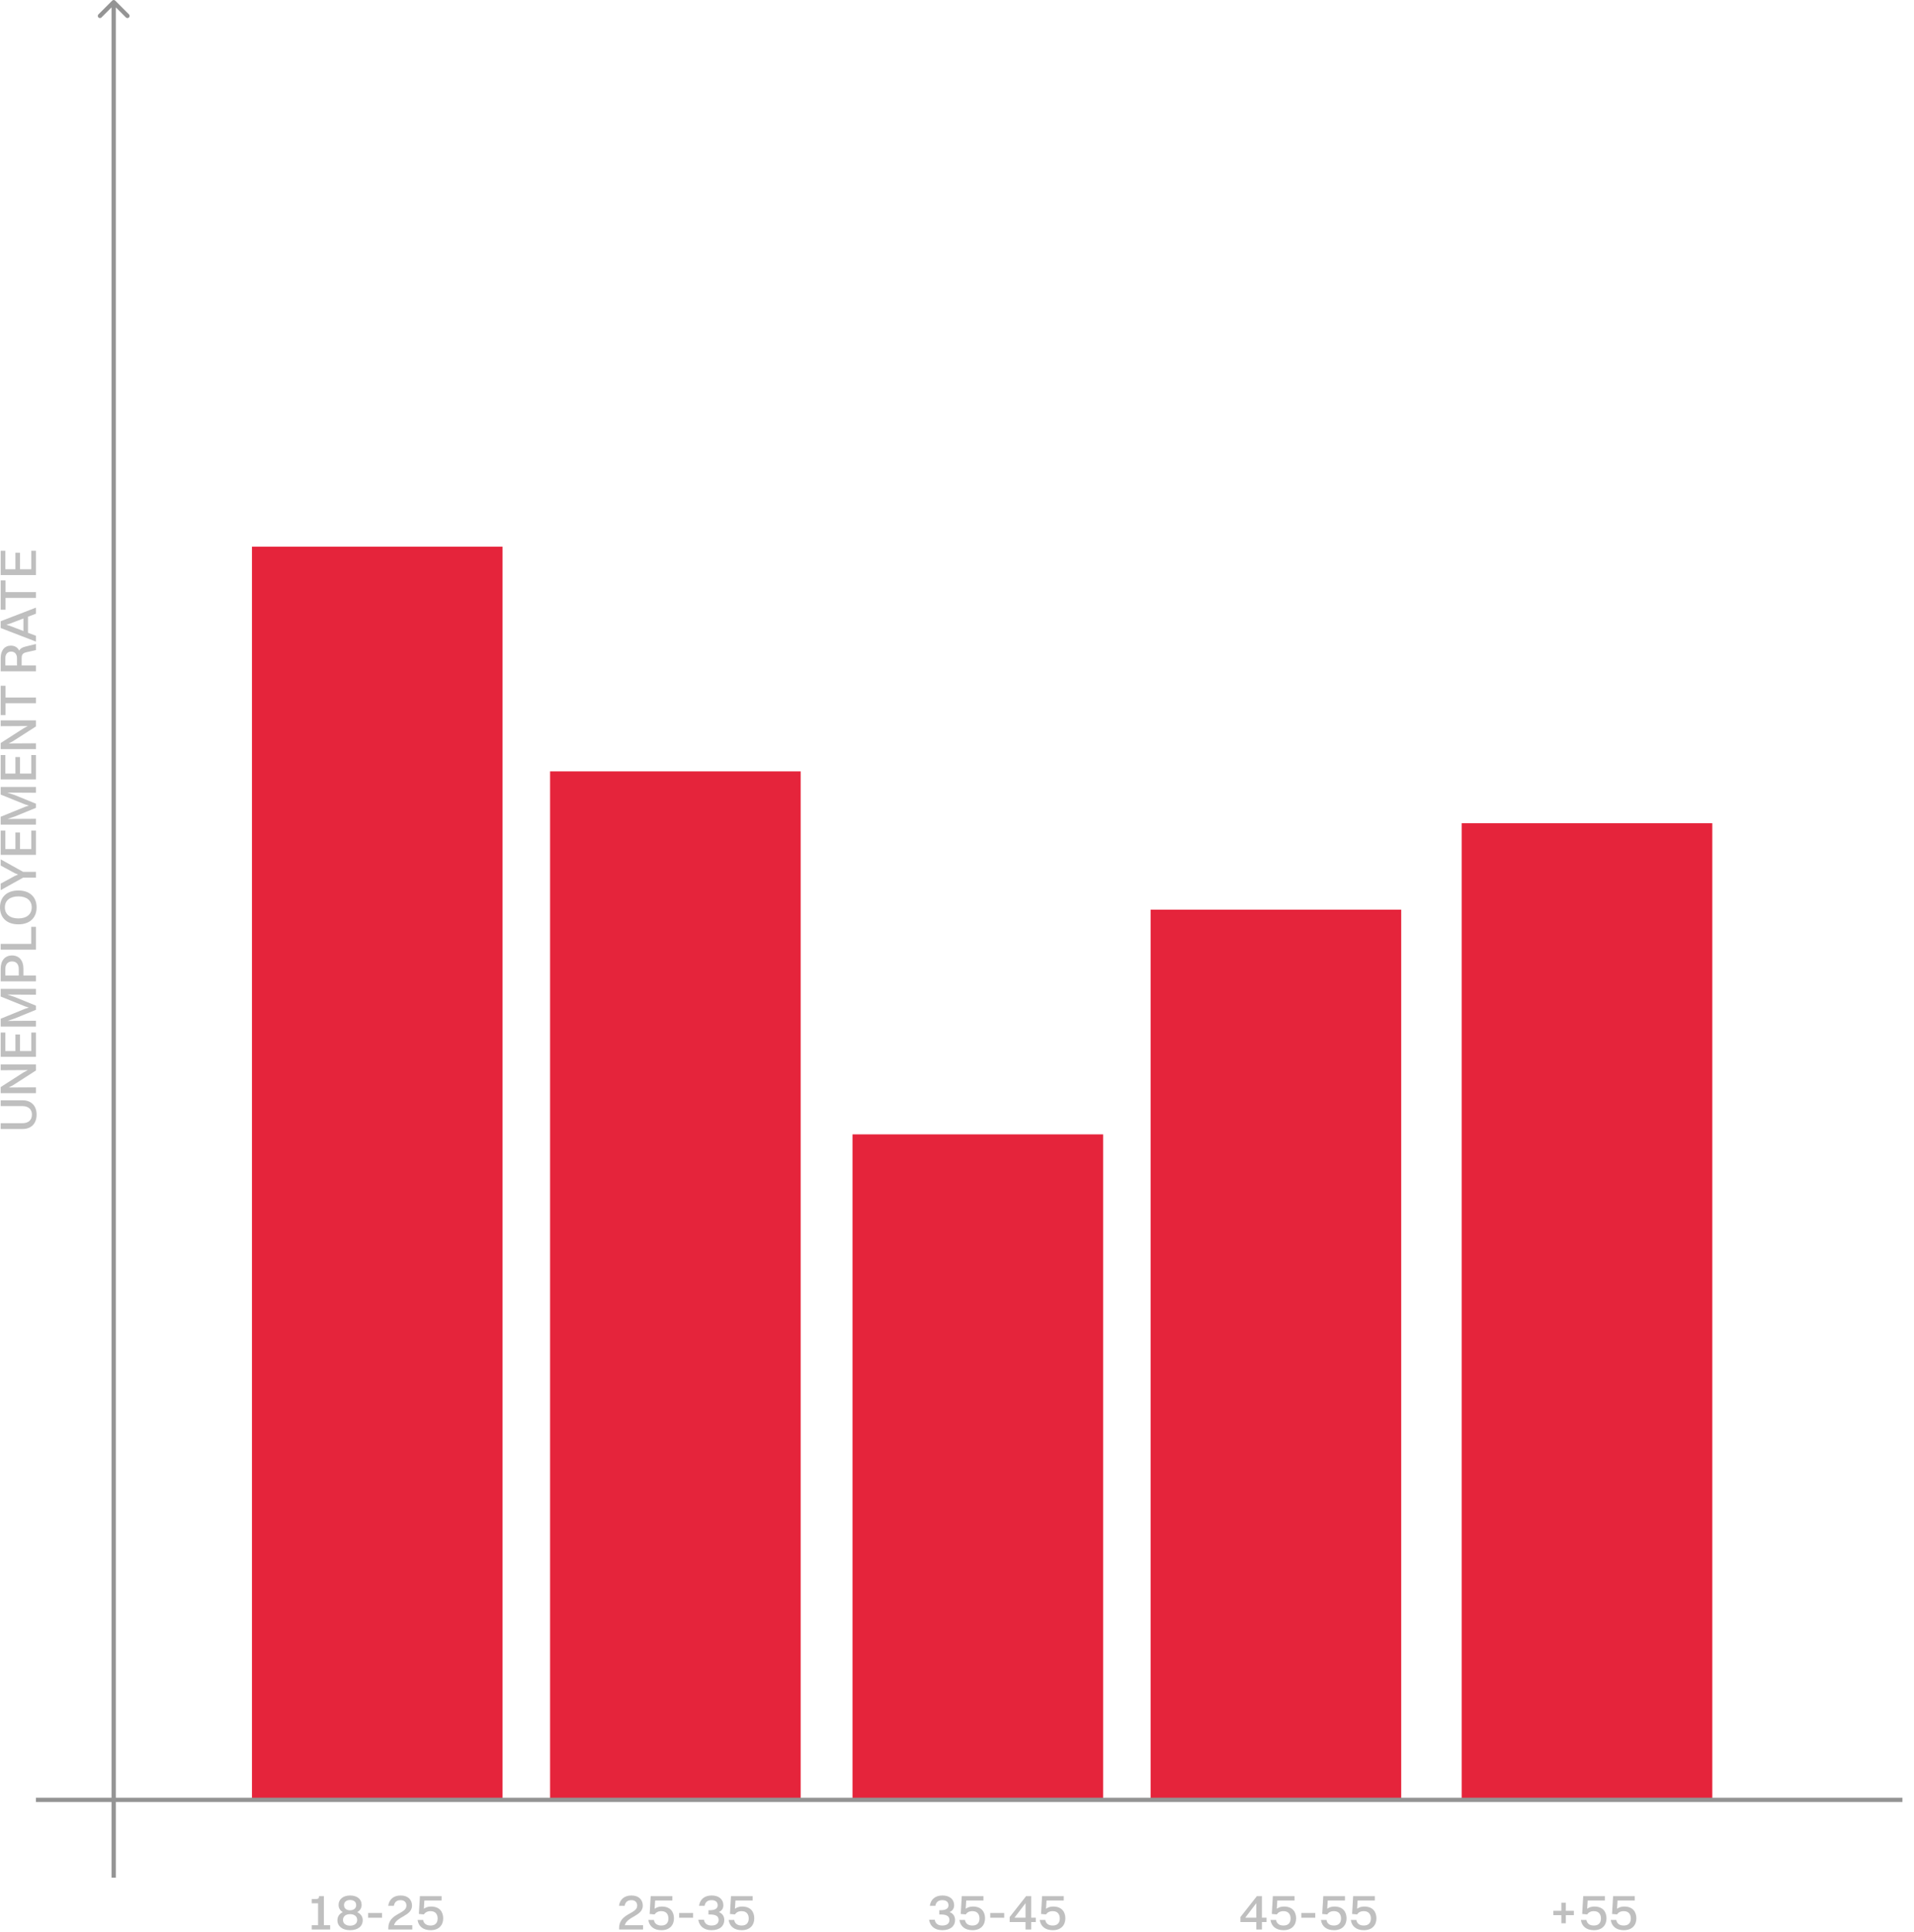 <?xml version="1.0" encoding="UTF-8" standalone="no"?>
<!DOCTYPE svg PUBLIC "-//W3C//DTD SVG 1.1//EN" "http://www.w3.org/Graphics/SVG/1.1/DTD/svg11.dtd">
<svg width="100%" height="100%" viewBox="0 0 443 447" version="1.1" xmlns="http://www.w3.org/2000/svg" xmlns:xlink="http://www.w3.org/1999/xlink" xml:space="preserve" xmlns:serif="http://www.serif.com/" style="fill-rule:evenodd;clip-rule:evenodd;">
    <g transform="matrix(1,0,0,1,-3.684,-0.5)">
        <rect x="62" y="127" width="58" height="290" style="fill:rgb(229,36,59);"/>
        <rect x="131" y="179" width="58" height="238" style="fill:rgb(229,36,59);"/>
        <rect x="201" y="263" width="58" height="154" style="fill:rgb(229,36,59);"/>
        <rect x="270" y="211" width="58" height="206" style="fill:rgb(229,36,59);"/>
        <rect x="342" y="191" width="58" height="226" style="fill:rgb(229,36,59);"/>
        <path d="M8.892,255.113L3.84,255.113L3.84,256.457L8.892,256.457C10.248,256.457 11.076,257.189 11.076,258.437C11.076,259.673 10.26,260.417 8.892,260.417L3.84,260.417L3.84,261.761L8.892,261.761C10.92,261.761 12.156,260.489 12.156,258.437C12.156,256.385 10.92,255.113 8.892,255.113ZM12,253.462L12,252.118L5.7,252.154L6.696,251.626L12,248.218L12,246.814L3.84,246.814L3.84,248.158L10.128,248.122L9.168,248.638L3.84,252.058L3.84,253.462L12,253.462ZM12,245.06L12,239.432L10.92,239.432L10.92,243.716L8.316,243.716L8.316,239.888L7.248,239.888L7.248,243.716L4.92,243.716L4.92,239.432L3.84,239.432L3.84,245.06L12,245.06ZM12,238.052L12,236.708L5.424,236.744L7.128,236.168L12,234.176L12,233.216L7.14,231.236L5.388,230.648L12,230.684L12,229.34L3.84,229.34L3.84,231.104L9.492,233.384L10.356,233.66L9.492,233.936L3.84,236.24L3.84,238.052L12,238.052ZM12,227.587L12,226.243L9.108,226.243L9.108,224.659C9.108,222.799 8.136,221.599 6.468,221.599C4.836,221.599 3.84,222.775 3.84,224.683L3.84,227.587L12,227.587ZM4.92,224.695C4.92,223.615 5.532,222.979 6.48,222.979C7.428,222.979 8.028,223.603 8.028,224.731L8.028,226.243L4.92,226.243L4.92,224.695ZM12,220.263L12,214.971L10.908,214.971L10.908,218.919L3.84,218.919L3.84,220.263L12,220.263ZM12.156,210.474C12.156,208.062 10.548,206.562 7.932,206.562C5.316,206.562 3.684,208.062 3.684,210.474C3.684,212.91 5.316,214.398 7.932,214.398C10.548,214.398 12.156,212.91 12.156,210.474ZM11.028,210.474C11.028,212.07 9.852,213.03 7.932,213.03C6,213.03 4.812,212.07 4.812,210.474C4.812,208.878 6,207.93 7.932,207.93C9.852,207.93 11.028,208.878 11.028,210.474ZM12,203.595L12,202.251L9.036,202.251L3.84,199.359L3.84,200.787L7.044,202.527L7.872,202.875L7.044,203.235L3.84,204.975L3.84,206.487L9.036,203.595L12,203.595ZM12,198.325L12,192.697L10.92,192.697L10.92,196.981L8.316,196.981L8.316,193.153L7.248,193.153L7.248,196.981L4.92,196.981L4.92,192.697L3.84,192.697L3.84,198.325L12,198.325ZM12,191.317L12,189.973L5.424,190.009L7.128,189.433L12,187.441L12,186.481L7.14,184.501L5.388,183.913L12,183.949L12,182.605L3.84,182.605L3.84,184.369L9.492,186.649L10.356,186.925L9.492,187.201L3.84,189.505L3.84,191.317L12,191.317ZM12,180.853L12,175.225L10.92,175.225L10.92,179.509L8.316,179.509L8.316,175.681L7.248,175.681L7.248,179.509L4.92,179.509L4.92,175.225L3.84,175.225L3.84,180.853L12,180.853ZM12,173.845L12,172.501L5.7,172.537L6.696,172.009L12,168.601L12,167.197L3.84,167.197L3.84,168.541L10.128,168.505L9.168,169.021L3.84,172.441L3.84,173.845L12,173.845ZM12,163.246L12,161.902L4.968,161.902L4.968,159.19L3.84,159.19L3.84,165.97L4.968,165.97L4.968,163.246L12,163.246ZM12,155.845L12,154.501L8.7,154.501L8.7,152.905C8.7,152.005 8.88,151.645 9.816,151.429L12,150.937L12,149.521L9.552,150.133C8.82,150.313 8.376,150.577 8.124,151.057C7.764,150.325 7.116,149.905 6.192,149.905C4.752,149.905 3.84,151.021 3.84,152.785L3.84,155.845L12,155.845ZM4.92,152.821C4.92,151.849 5.448,151.285 6.264,151.285C7.092,151.285 7.62,151.849 7.62,152.845L7.62,154.501L4.92,154.501L4.92,152.821ZM12,142.514L12,141.11L3.84,144.254L3.84,145.826L12,148.97L12,147.626L10.164,146.93L10.164,143.21L12,142.514ZM5.928,145.31L5.136,145.07L5.928,144.83L9.108,143.618L9.108,146.522L5.928,145.31ZM12,138.86L12,137.516L4.968,137.516L4.968,134.804L3.84,134.804L3.84,141.584L4.968,141.584L4.968,138.86L12,138.86ZM12,133.579L12,127.951L10.92,127.951L10.92,132.235L8.316,132.235L8.316,128.407L7.248,128.407L7.248,132.235L4.92,132.235L4.92,127.951L3.84,127.951L3.84,133.579L12,133.579Z" style="fill:rgb(148,148,148);fill-opacity:0.6;fill-rule:nonzero;"/>
        <path d="M75.841,447L80.101,447L80.101,446.004L78.649,446.004L78.649,439.284L77.521,439.284L77.521,439.416C77.521,439.788 77.329,439.956 76.621,439.956L75.841,439.956L75.841,440.94L77.305,440.94L77.305,446.004L75.841,446.004L75.841,447ZM84.711,447.156C86.475,447.156 87.639,446.292 87.639,444.84C87.639,444.012 87.171,443.352 86.367,442.98C87.003,442.632 87.387,442.044 87.387,441.3C87.387,439.944 86.307,439.128 84.711,439.128C83.127,439.128 82.047,439.992 82.047,441.3C82.047,442.044 82.407,442.62 83.031,442.98C82.251,443.34 81.783,443.976 81.783,444.852C81.783,446.268 82.947,447.156 84.711,447.156ZM84.711,440.172C85.575,440.172 86.127,440.604 86.127,441.36C86.127,442.092 85.551,442.548 84.711,442.548C83.859,442.548 83.307,442.116 83.307,441.348C83.307,440.616 83.871,440.172 84.711,440.172ZM84.711,446.112C83.727,446.112 83.067,445.608 83.067,444.792C83.067,443.928 83.727,443.448 84.711,443.448C85.683,443.448 86.355,443.94 86.355,444.78C86.355,445.632 85.707,446.112 84.711,446.112ZM88.877,444.276L92.105,444.276L92.105,443.184L88.877,443.184L88.877,444.276ZM93.563,447L99.107,447L99.107,446.004L94.883,446.004C95.411,443.976 99.047,443.892 99.047,441.48C99.047,440.16 98.159,439.128 96.419,439.128C94.763,439.128 93.743,440.04 93.539,441.516L94.847,441.516C94.991,440.7 95.459,440.208 96.407,440.208C97.271,440.208 97.751,440.688 97.751,441.492C97.751,443.448 93.563,443.208 93.563,446.664L93.563,447ZM106.261,444.42C106.261,442.956 105.469,441.684 103.441,441.684C102.733,441.684 102.217,441.888 101.785,442.2L101.905,440.292L105.889,440.292L105.889,439.284L100.873,439.284L100.633,443.4L101.785,443.508C102.049,443.112 102.517,442.752 103.333,442.752C104.569,442.752 104.977,443.592 104.977,444.444C104.977,445.464 104.425,446.076 103.345,446.076C102.313,446.076 101.749,445.584 101.617,444.792L100.333,444.792C100.549,446.268 101.617,447.156 103.357,447.156C105.253,447.156 106.261,446.004 106.261,444.42Z" style="fill:rgb(148,148,148);fill-opacity:0.6;fill-rule:nonzero;"/>
        <path d="M146.977,447L152.521,447L152.521,446.004L148.297,446.004C148.825,443.976 152.461,443.892 152.461,441.48C152.461,440.16 151.573,439.128 149.833,439.128C148.177,439.128 147.157,440.04 146.953,441.516L148.261,441.516C148.405,440.7 148.873,440.208 149.821,440.208C150.685,440.208 151.165,440.688 151.165,441.492C151.165,443.448 146.977,443.208 146.977,446.664L146.977,447ZM159.675,444.42C159.675,442.956 158.883,441.684 156.855,441.684C156.147,441.684 155.631,441.888 155.199,442.2L155.319,440.292L159.303,440.292L159.303,439.284L154.287,439.284L154.047,443.4L155.199,443.508C155.463,443.112 155.931,442.752 156.747,442.752C157.983,442.752 158.391,443.592 158.391,444.444C158.391,445.464 157.839,446.076 156.759,446.076C155.727,446.076 155.163,445.584 155.031,444.792L153.747,444.792C153.963,446.268 155.031,447.156 156.771,447.156C158.667,447.156 159.675,446.004 159.675,444.42ZM160.877,444.276L164.105,444.276L164.105,443.184L160.877,443.184L160.877,444.276ZM171.323,444.828C171.323,444.012 170.975,443.34 170.063,442.956C170.807,442.632 171.107,442.092 171.107,441.372C171.107,440.1 170.171,439.128 168.395,439.128C166.727,439.128 165.683,440.04 165.479,441.516L166.763,441.516C166.907,440.7 167.411,440.208 168.383,440.208C169.307,440.208 169.799,440.652 169.799,441.384C169.799,441.888 169.535,442.536 167.963,442.536L167.663,442.536L167.663,443.52L168.035,443.52C169.679,443.52 170.015,444.156 170.015,444.768C170.015,445.596 169.439,446.076 168.359,446.076C167.303,446.076 166.751,445.56 166.619,444.732L165.311,444.732C165.527,446.244 166.643,447.156 168.371,447.156C170.315,447.156 171.323,446.136 171.323,444.828ZM178.261,444.42C178.261,442.956 177.469,441.684 175.441,441.684C174.733,441.684 174.217,441.888 173.785,442.2L173.905,440.292L177.889,440.292L177.889,439.284L172.873,439.284L172.633,443.4L173.785,443.508C174.049,443.112 174.517,442.752 175.333,442.752C176.569,442.752 176.977,443.592 176.977,444.444C176.977,445.464 176.425,446.076 175.345,446.076C174.313,446.076 173.749,445.584 173.617,444.792L172.333,444.792C172.549,446.268 173.617,447.156 175.357,447.156C177.253,447.156 178.261,446.004 178.261,444.42Z" style="fill:rgb(148,148,148);fill-opacity:0.6;fill-rule:nonzero;"/>
        <path d="M224.737,444.828C224.737,444.012 224.389,443.34 223.477,442.956C224.221,442.632 224.521,442.092 224.521,441.372C224.521,440.1 223.585,439.128 221.809,439.128C220.141,439.128 219.097,440.04 218.893,441.516L220.177,441.516C220.321,440.7 220.825,440.208 221.797,440.208C222.721,440.208 223.213,440.652 223.213,441.384C223.213,441.888 222.949,442.536 221.377,442.536L221.077,442.536L221.077,443.52L221.449,443.52C223.093,443.52 223.429,444.156 223.429,444.768C223.429,445.596 222.853,446.076 221.773,446.076C220.717,446.076 220.165,445.56 220.033,444.732L218.725,444.732C218.941,446.244 220.057,447.156 221.785,447.156C223.729,447.156 224.737,446.136 224.737,444.828ZM231.675,444.42C231.675,442.956 230.883,441.684 228.855,441.684C228.147,441.684 227.631,441.888 227.199,442.2L227.319,440.292L231.303,440.292L231.303,439.284L226.287,439.284L226.047,443.4L227.199,443.508C227.463,443.112 227.931,442.752 228.747,442.752C229.983,442.752 230.391,443.592 230.391,444.444C230.391,445.464 229.839,446.076 228.759,446.076C227.727,446.076 227.163,445.584 227.031,444.792L225.747,444.792C225.963,446.268 227.031,447.156 228.771,447.156C230.667,447.156 231.675,446.004 231.675,444.42ZM232.877,444.276L236.105,444.276L236.105,443.184L232.877,443.184L232.877,444.276ZM242.351,447L242.351,445.272L243.419,445.272L243.419,444.264L242.351,444.264L242.351,439.284L241.175,439.284L237.371,444.12L237.371,445.272L241.043,445.272L241.043,447L242.351,447ZM238.487,444.264L241.043,440.904L241.043,444.264L238.487,444.264ZM250.261,444.42C250.261,442.956 249.469,441.684 247.441,441.684C246.733,441.684 246.217,441.888 245.785,442.2L245.905,440.292L249.889,440.292L249.889,439.284L244.873,439.284L244.633,443.4L245.785,443.508C246.049,443.112 246.517,442.752 247.333,442.752C248.569,442.752 248.977,443.592 248.977,444.444C248.977,445.464 248.425,446.076 247.345,446.076C246.313,446.076 245.749,445.584 245.617,444.792L244.333,444.792C244.549,446.268 245.617,447.156 247.357,447.156C249.253,447.156 250.261,446.004 250.261,444.42Z" style="fill:rgb(148,148,148);fill-opacity:0.6;fill-rule:nonzero;"/>
        <path d="M295.765,447L295.765,445.272L296.833,445.272L296.833,444.264L295.765,444.264L295.765,439.284L294.589,439.284L290.785,444.12L290.785,445.272L294.457,445.272L294.457,447L295.765,447ZM291.901,444.264L294.457,440.904L294.457,444.264L291.901,444.264ZM303.675,444.42C303.675,442.956 302.883,441.684 300.855,441.684C300.147,441.684 299.631,441.888 299.199,442.2L299.319,440.292L303.303,440.292L303.303,439.284L298.287,439.284L298.047,443.4L299.199,443.508C299.463,443.112 299.931,442.752 300.747,442.752C301.983,442.752 302.391,443.592 302.391,444.444C302.391,445.464 301.839,446.076 300.759,446.076C299.727,446.076 299.163,445.584 299.031,444.792L297.747,444.792C297.963,446.268 299.031,447.156 300.771,447.156C302.667,447.156 303.675,446.004 303.675,444.42ZM304.877,444.276L308.105,444.276L308.105,443.184L304.877,443.184L304.877,444.276ZM315.347,444.42C315.347,442.956 314.555,441.684 312.527,441.684C311.819,441.684 311.303,441.888 310.871,442.2L310.991,440.292L314.975,440.292L314.975,439.284L309.959,439.284L309.719,443.4L310.871,443.508C311.135,443.112 311.603,442.752 312.419,442.752C313.655,442.752 314.063,443.592 314.063,444.444C314.063,445.464 313.511,446.076 312.431,446.076C311.399,446.076 310.835,445.584 310.703,444.792L309.419,444.792C309.635,446.268 310.703,447.156 312.443,447.156C314.339,447.156 315.347,446.004 315.347,444.42ZM322.261,444.42C322.261,442.956 321.469,441.684 319.441,441.684C318.733,441.684 318.217,441.888 317.785,442.2L317.905,440.292L321.889,440.292L321.889,439.284L316.873,439.284L316.633,443.4L317.785,443.508C318.049,443.112 318.517,442.752 319.333,442.752C320.569,442.752 320.977,443.592 320.977,444.444C320.977,445.464 320.425,446.076 319.345,446.076C318.313,446.076 317.749,445.584 317.617,444.792L316.333,444.792C316.549,446.268 317.617,447.156 319.357,447.156C321.253,447.156 322.261,446.004 322.261,444.42Z" style="fill:rgb(148,148,148);fill-opacity:0.6;fill-rule:nonzero;"/>
        <path d="M363.197,443.676L365.069,443.676L365.069,445.56L366.101,445.56L366.101,443.676L367.961,443.676L367.961,442.668L366.101,442.668L366.101,440.796L365.069,440.796L365.069,442.668L363.197,442.668L363.197,443.676ZM375.511,444.42C375.511,442.956 374.719,441.684 372.691,441.684C371.983,441.684 371.467,441.888 371.035,442.2L371.155,440.292L375.139,440.292L375.139,439.284L370.123,439.284L369.883,443.4L371.035,443.508C371.299,443.112 371.767,442.752 372.583,442.752C373.819,442.752 374.227,443.592 374.227,444.444C374.227,445.464 373.675,446.076 372.595,446.076C371.563,446.076 370.999,445.584 370.867,444.792L369.583,444.792C369.799,446.268 370.867,447.156 372.607,447.156C374.503,447.156 375.511,446.004 375.511,444.42ZM382.425,444.42C382.425,442.956 381.633,441.684 379.605,441.684C378.897,441.684 378.381,441.888 377.949,442.2L378.069,440.292L382.053,440.292L382.053,439.284L377.037,439.284L376.797,443.4L377.949,443.508C378.213,443.112 378.681,442.752 379.497,442.752C380.733,442.752 381.141,443.592 381.141,444.444C381.141,445.464 380.589,446.076 379.509,446.076C378.477,446.076 377.913,445.584 377.781,444.792L376.497,444.792C376.713,446.268 377.781,447.156 379.521,447.156C381.417,447.156 382.425,446.004 382.425,444.42Z" style="fill:rgb(148,148,148);fill-opacity:0.6;fill-rule:nonzero;"/>
        <path d="M12,417L444,417" style="fill:none;fill-rule:nonzero;stroke:rgb(148,148,148);stroke-width:1px;"/>
        <path d="M30.354,0.646C30.158,0.451 29.842,0.451 29.647,0.646L26.465,3.828C26.269,4.024 26.269,4.34 26.465,4.536C26.66,4.731 26.976,4.731 27.172,4.536L30,1.707L32.828,4.536C33.024,4.731 33.34,4.731 33.536,4.536C33.731,4.34 33.731,4.024 33.536,3.828L30.354,0.646ZM30.5,435L30.5,1L29.5,1L29.5,435L30.5,435Z" style="fill:rgb(148,148,148);fill-rule:nonzero;"/>
    </g>
</svg>
